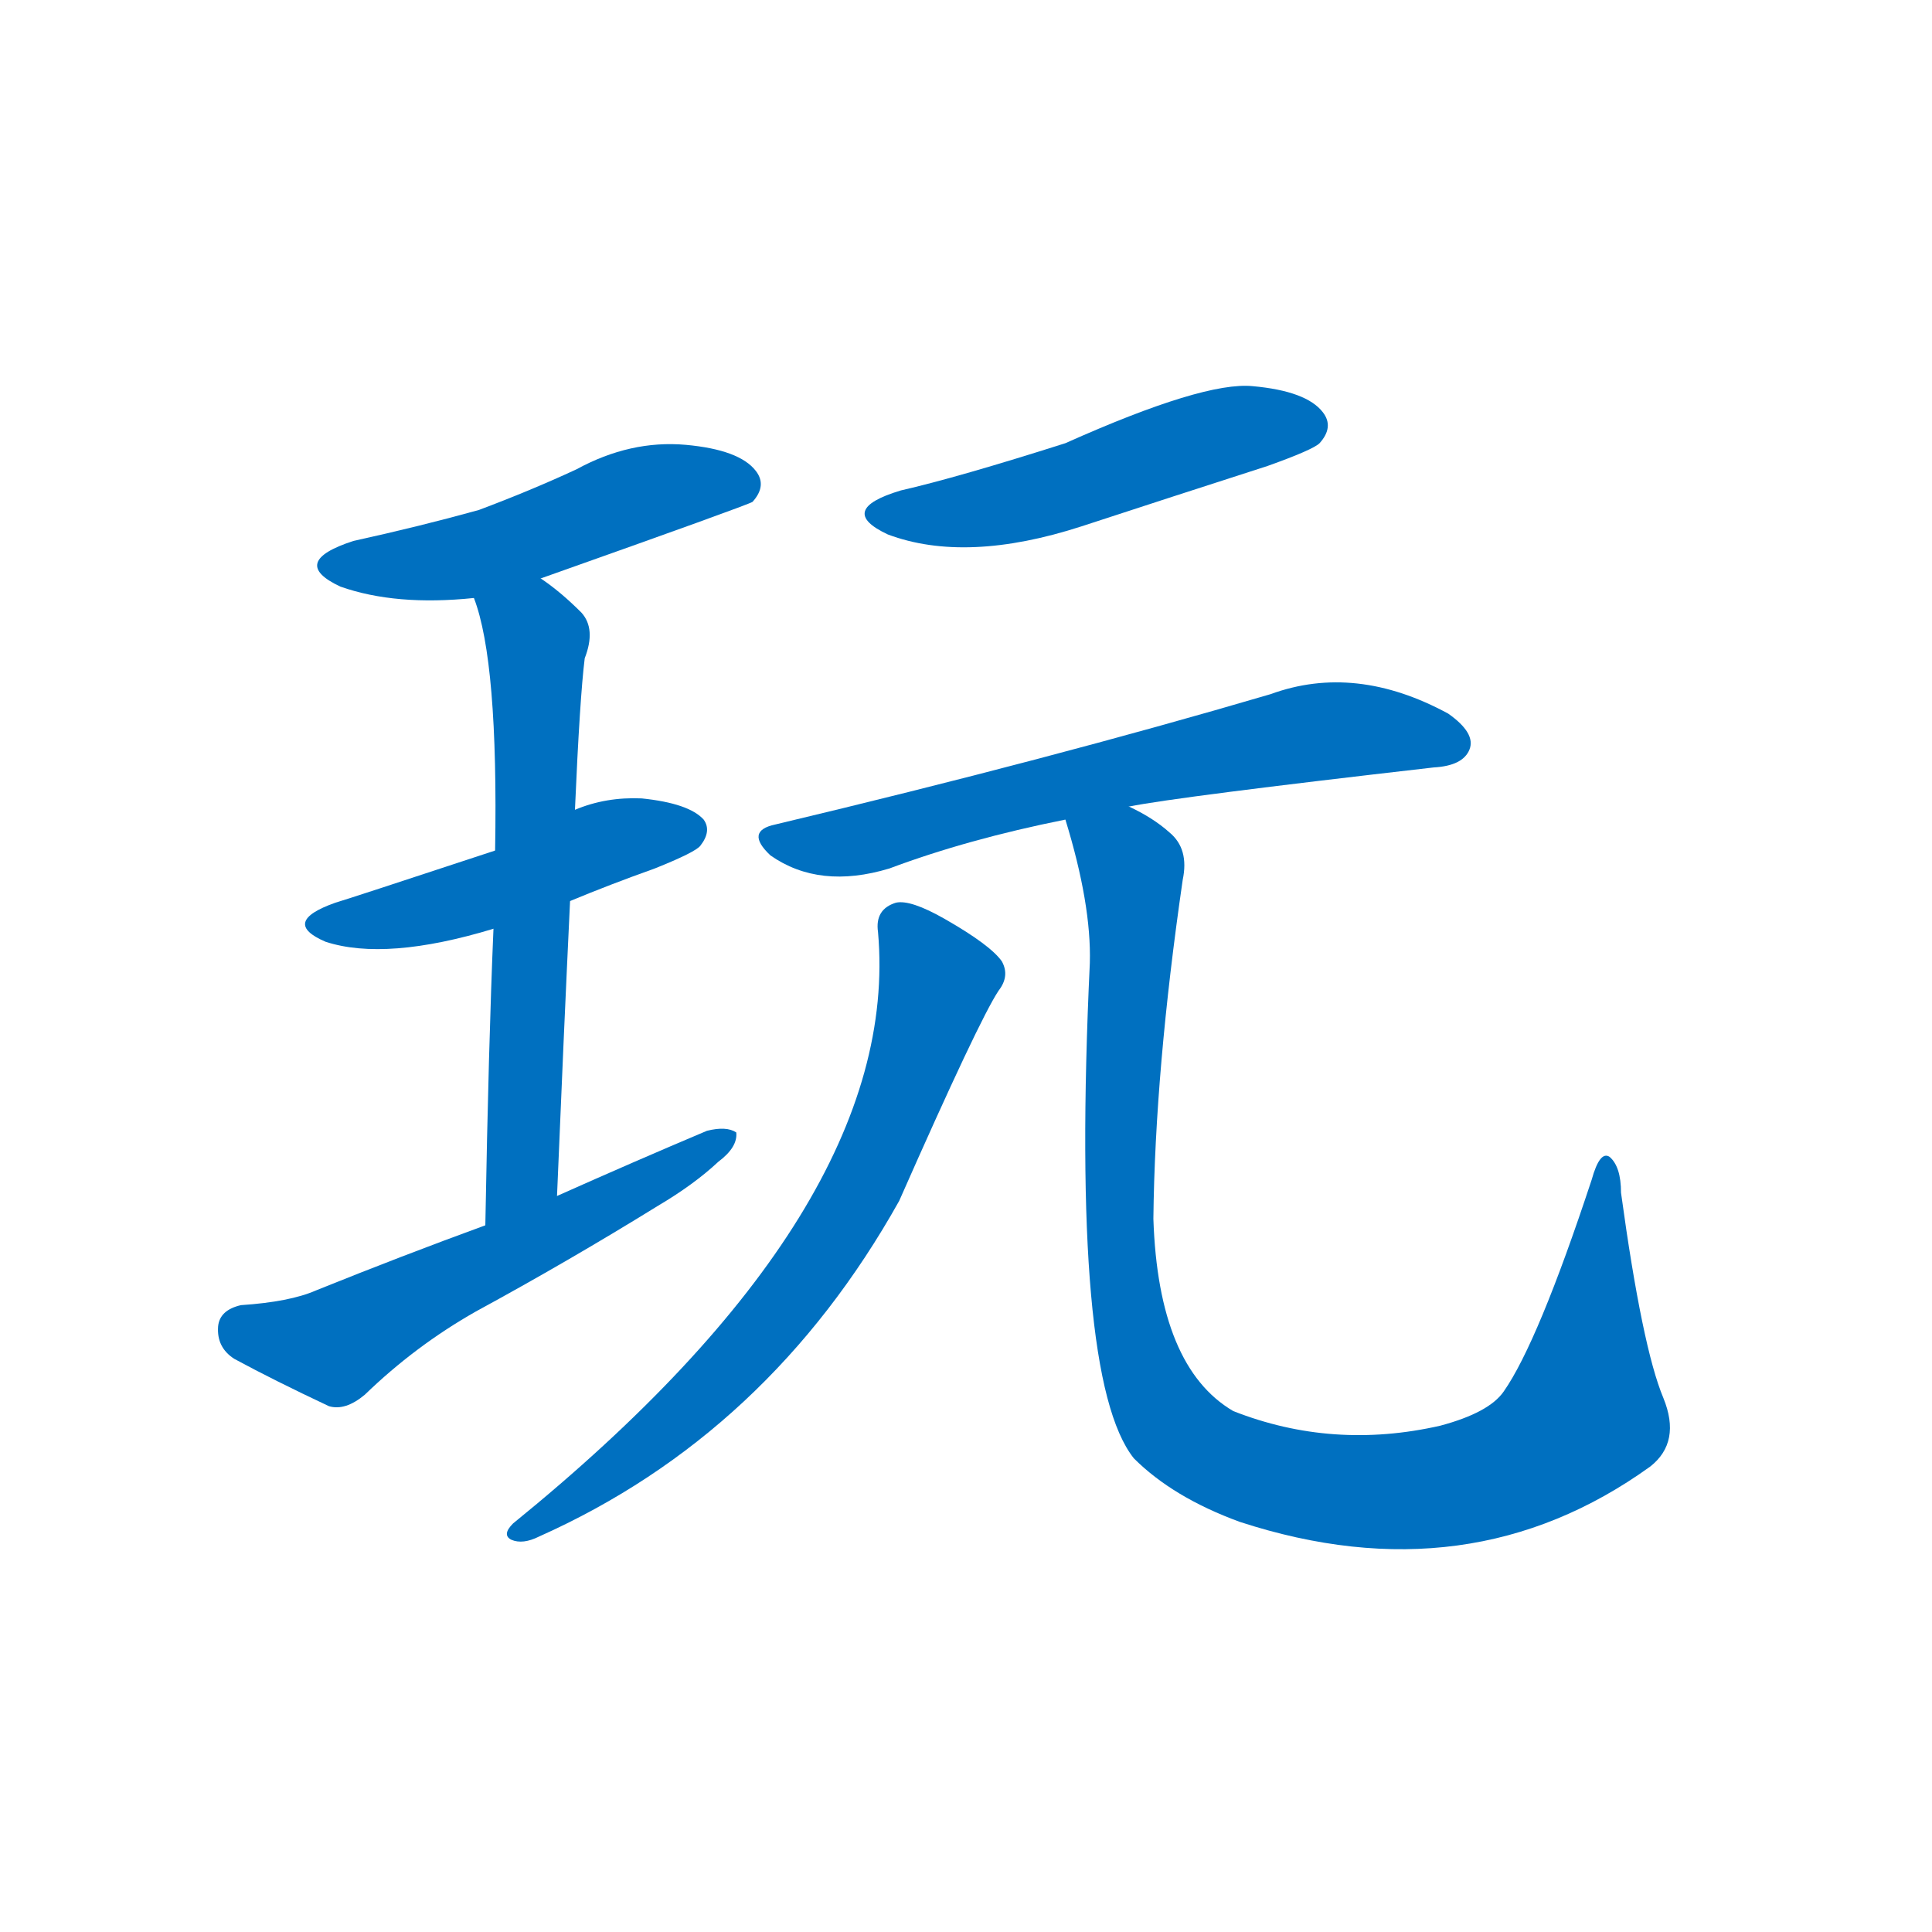 <svg width='83' height='83' >
                                <g transform="translate(3, 70) scale(0.07, -0.07)">
                                    <!-- 先将完整的字以灰色字体绘制完成，层级位于下面 -->
                                                                        <path d="M 289 645 Q 416 690 419 692 Q 428 702 421 711 Q 411 724 378 727 Q 344 730 311 712 Q 283 699 251 687 Q 215 677 174 668 Q 134 655 166 640 Q 200 628 248 633 L 289 645 Z" style="fill: #0070C0;"></path>
                                                                        <path d="M 307 447 Q 331 457 359 467 Q 384 477 387 481 Q 394 490 389 497 Q 380 507 351 510 Q 329 511 310 503 L 261 478 Q 170 448 163 446 Q 129 434 157 422 Q 194 410 260 430 L 307 447 Z" style="fill: #0070C0;"></path>
                                                                        <path d="M 299 266 Q 303 363 307 447 L 310 503 Q 313 572 316 596 Q 323 614 314 624 Q 301 637 289 645 C 265 663 239 662 248 633 Q 263 594 261 478 L 260 430 Q 257 360 255 248 C 254 218 298 236 299 266 Z" style="fill: #0070C0;"></path>
                                                                        <path d="M 255 248 Q 203 229 151 208 Q 135 201 105 199 Q 92 196 91 186 Q 90 173 101 166 Q 125 153 159 137 Q 169 134 181 144 Q 212 174 249 195 Q 306 226 361 260 Q 383 273 398 287 Q 410 296 409 305 Q 403 309 391 306 Q 346 287 299 266 L 255 248 Z" style="fill: #0070C0;"></path>
                                                                        <path d="M 510 699 Q 470 687 502 672 Q 550 654 621 677 Q 676 695 735 714 Q 763 724 767 728 Q 776 738 769 747 Q 759 760 726 763 Q 696 766 611 728 Q 545 707 510 699 Z" style="fill: #0070C0;"></path>
                                                                        <path d="M 650 505 Q 680 511 837 529 Q 855 530 859 540 Q 863 550 846 562 Q 789 593 737 574 Q 601 534 433 494 Q 414 490 430 475 Q 460 454 503 467 Q 551 485 611 497 L 650 505 Z" style="fill: #0070C0;"></path>
                                                                        <path d="M 496 428 Q 511 259 272 65 Q 265 58 271 55 Q 278 52 288 57 Q 429 120 509 263 Q 558 374 570 392 Q 577 401 572 410 Q 565 420 537 436 Q 516 448 507 446 Q 494 442 496 428 Z" style="fill: #0070C0;"></path>
                                                                        <path d="M 978 142 Q 965 173 952 268 Q 952 284 945 290 Q 939 294 934 276 Q 901 176 880 146 Q 871 133 841 125 Q 775 110 714 134 Q 668 161 665 252 Q 666 343 683 460 Q 687 479 675 489 Q 665 498 650 505 C 624 521 603 526 611 497 Q 627 445 626 409 Q 614 154 653 105 Q 677 81 718 66 Q 859 20 970 100 Q 989 115 978 142 Z" style="fill: #0070C0;"></path>
                                    
                                    
                                                                                                                                                                                                                                                                                                                                                                                                                                                                                                                                                                                                                                                                                                            </g>
                            </svg>